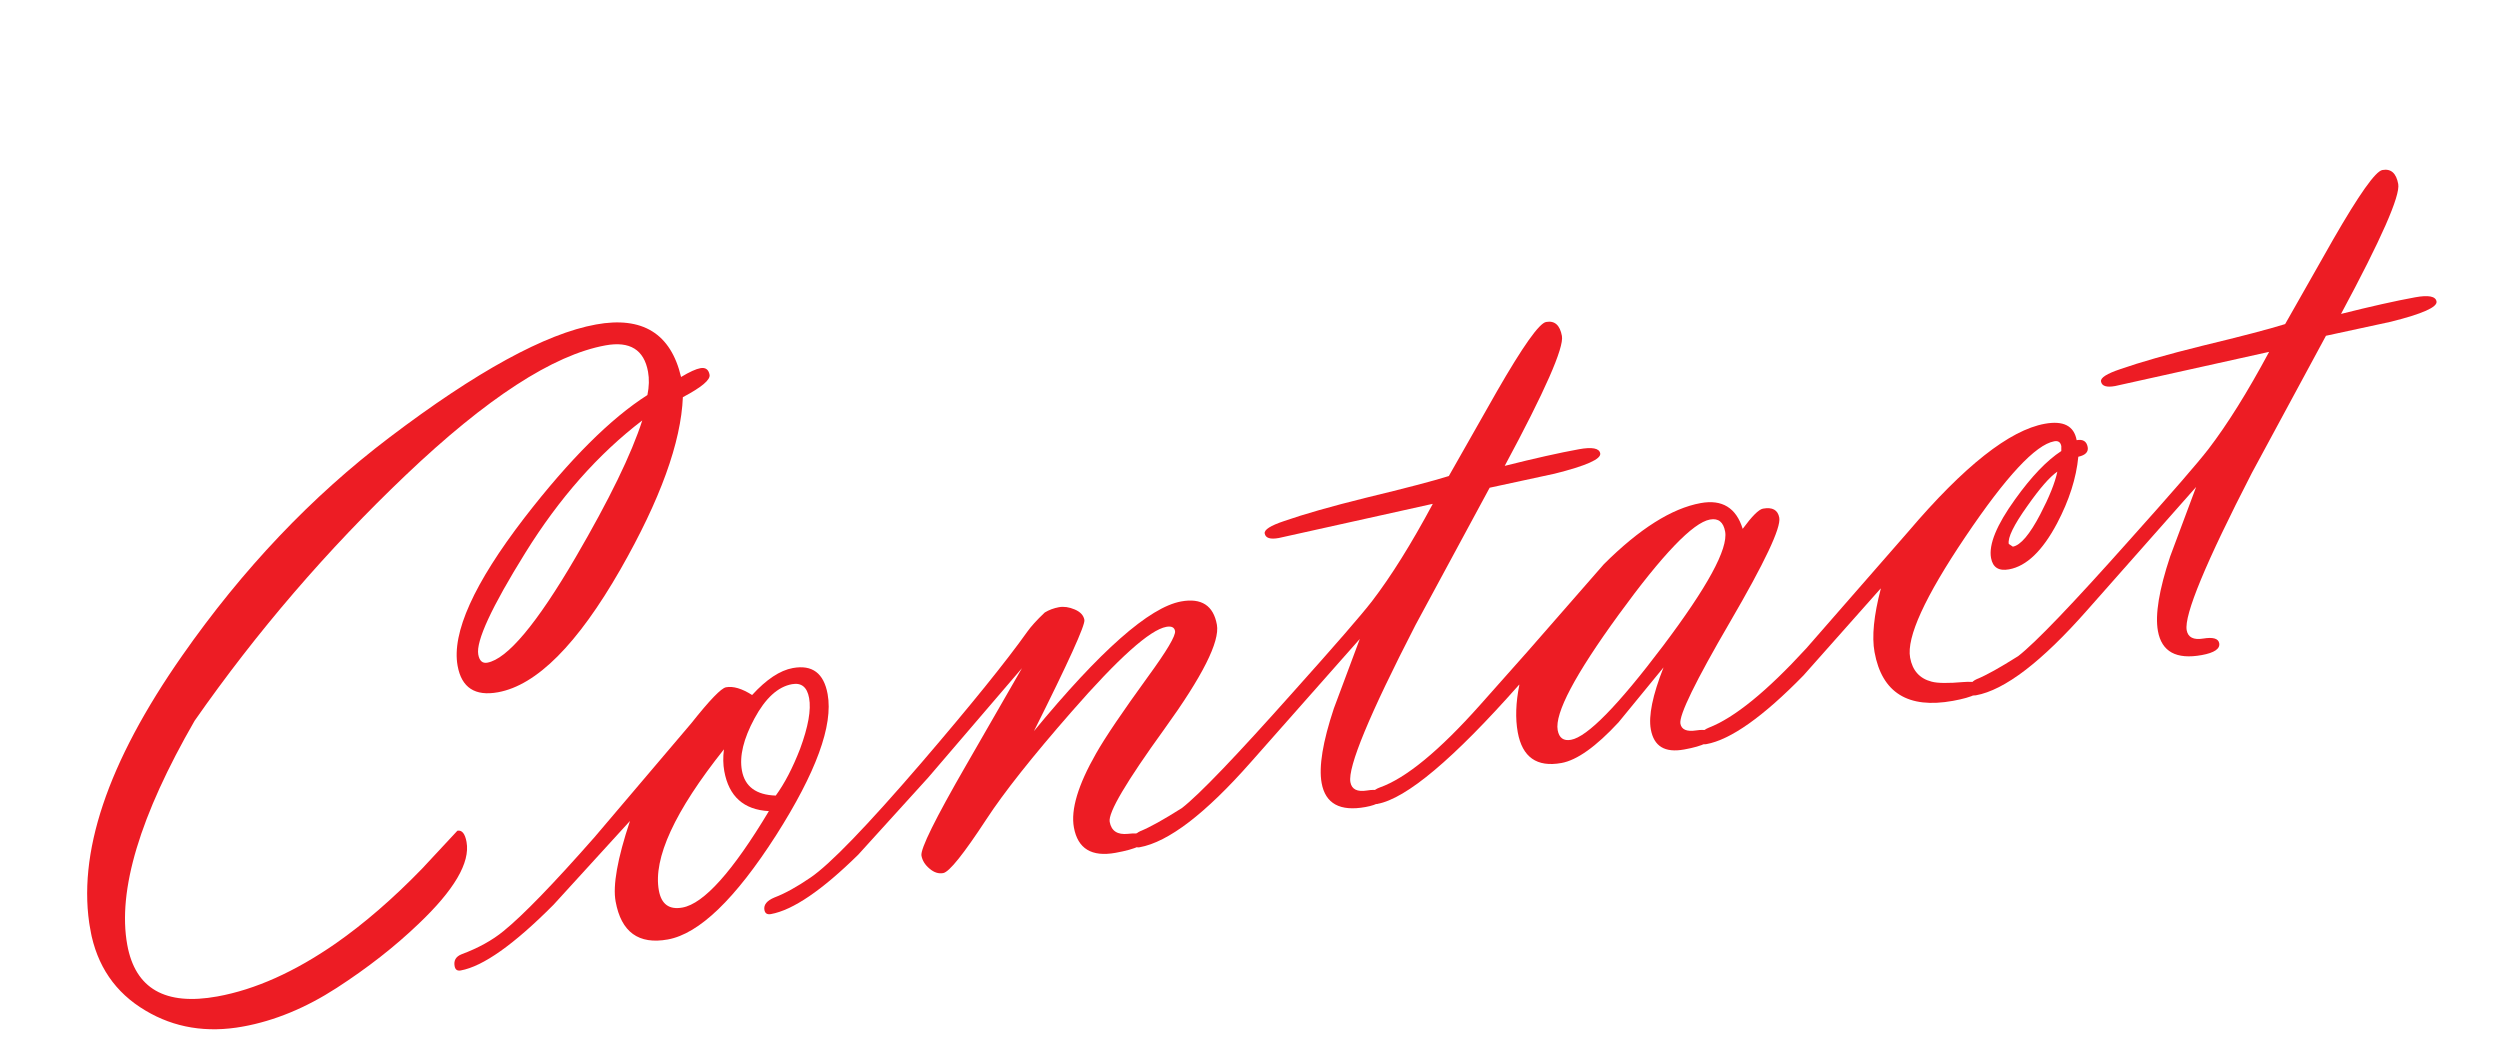 <svg fill="none" height="119" viewBox="0 0 283 119" width="283" xmlns="http://www.w3.org/2000/svg" xmlns:xlink="http://www.w3.org/1999/xlink"><clipPath id="a"><path d="m0 0h274.03v71.04h-274.03z" transform="matrix(.984 -.179 .179 .984 0 48.989)"/></clipPath><g clip-path="url(#a)" fill="#ed1c24"><path d="m77.302 44.944c-.206 5.13-2.563 11.626-7.066 19.508-4.861 8.486-9.478 13.116-13.866 13.913-2.598.472-4.12-.522-4.568-2.991-.678-3.729 1.843-9.32 7.565-16.762 5.127-6.633 9.775-11.259 13.921-13.893.193-.95.217-1.828.068-2.645-.452-2.489-2.055-3.479-4.81-2.978-5.923 1.076-13.459 5.972-22.618 14.69-8.908 8.479-16.87 17.742-23.895 27.8-6.198 10.751-8.746 19.213-7.627 25.372.903 4.968 4.305 6.912 10.208 5.839 4.28-.778 8.744-2.778 13.393-6.001 3.237-2.265 6.496-5.083 9.774-8.464l3.997-4.294c.521-.095.863.331 1.035 1.276.424 2.332-1.391 5.436-5.448 9.284-2.684 2.571-5.772 4.982-9.264 7.242-3.492 2.261-7.029 3.717-10.6 4.366-4.093.744-7.77.141-11.042-1.815-3.417-2.022-5.495-5.07-6.231-9.123-1.557-8.57 1.909-18.916 10.397-31.049 6.84-9.79 14.645-18.018 23.426-24.675 9.897-7.51 17.7-11.774 23.417-12.813 5.254-.955 8.469 1.022 9.628 5.944.971-.583 1.695-.908 2.187-.997.581-.105.931.146 1.04.746.104.571-.902 1.414-3.006 2.528zm-4.591 2.643c-4.998 3.815-9.406 8.813-13.236 14.977-3.83 6.164-5.61 10.014-5.335 11.529.129.709.47 1.022 1.021.922 2.263-.411 5.605-4.393 10.023-11.964 3.797-6.514 6.306-11.665 7.525-15.475z"/><path d="m71.297 92.951-8.637 9.466c-4.477 4.503-7.981 6.979-10.509 7.439-.394.071-.616-.092-.69-.495-.114-.63.141-1.072.765-1.328 1.913-.714 3.502-1.592 4.758-2.623 2.189-1.77 5.639-5.324 10.331-10.659l10.935-12.872c2.076-2.613 3.383-3.979 3.934-4.079.817-.148 1.804.14 2.954.876 1.62-1.768 3.152-2.788 4.609-3.053 2.204-.401 3.51.582 3.941 2.953.644 3.542-1.306 8.866-5.845 15.993-4.625 7.213-8.7 11.134-12.242 11.778-3.306.601-5.283-.829-5.914-4.302-.331-1.82.207-4.845 1.62-9.096zm10.641-8.113c-5.569 6.998-8.016 12.322-7.355 15.961.284 1.565 1.173 2.206 2.669 1.935 2.43-.442 5.692-4.084 9.786-10.916-2.843-.154-4.529-1.657-5.049-4.52-.136-.748-.153-1.568-.041-2.462zm5.878 5.223c.993-1.359 1.913-3.122 2.757-5.298.919-2.494 1.262-4.407 1.019-5.745-.225-1.24-.869-1.763-1.942-1.568-1.594.29-3.006 1.583-4.245 3.881-1.239 2.299-1.717 4.255-1.42 5.889.331 1.82 1.611 2.767 3.84 2.839z"/><path d="m116.976 82.842c7.551-9.178 13.13-14.104 16.731-14.759 2.302-.418 3.652.465 4.045 2.629.349 1.919-1.639 5.857-5.944 11.813-4.312 5.967-6.381 9.463-6.191 10.506.189 1.043.88 1.487 2.086 1.359 1.195-.136 1.847.041 1.937.532.118.649-1.004 1.189-3.355 1.616-2.706.492-4.282-.462-4.72-2.873-.366-2.017.469-4.801 2.505-8.363 1.039-1.835 2.995-4.721 5.864-8.678 2.148-2.942 3.175-4.673 3.081-5.194-.077-.423-.41-.576-.991-.471-1.849.336-5.425 3.537-10.724 9.612-4.41 5.04-7.636 9.102-9.648 12.181-2.57 3.923-4.193 5.955-4.881 6.081-.522.095-1.039-.065-1.545-.502-.514-.425-.817-.919-.917-1.47-.136-.748 1.558-4.176 5.075-10.273l6.303-10.953-10.616 12.387-7.918 8.726c-4.096 4.027-7.388 6.272-9.887 6.726-.423.077-.665-.082-.735-.466-.105-.58.276-1.056 1.145-1.417 1.189-.45 2.546-1.205 4.064-2.243 2.182-1.474 6.383-5.815 12.609-13.055 5.586-6.513 9.568-11.445 11.948-14.794.404-.572 1.054-1.3 1.974-2.168.486-.292 1.019-.49 1.599-.596.551-.1 1.146-.015 1.785.255.638.27 1.004.661 1.099 1.183.105.581-1.811 4.801-5.749 12.662z"/><path d="m162.161 57.039-17.399 3.863c-.974.177-1.503.009-1.598-.513-.077-.423.661-.893 2.204-1.407 2.179-.762 5.261-1.647 9.278-2.641 4.459-1.075 7.583-1.896 9.362-2.453l5.444-9.588c2.928-5.085 4.778-7.708 5.566-7.852.974-.177 1.568.355 1.792 1.585.241 1.328-1.917 6.233-6.476 14.704 3.363-.845 6.166-1.476 8.409-1.884 1.496-.272 2.297-.112 2.402.468.118.649-1.603 1.409-5.162 2.3l-7.354 1.59-8.389 15.53c-5.228 10.158-7.686 16.093-7.375 17.805.146.807.772 1.12 1.878.939 1.106-.181 1.707-.005 1.803.526.115.63-.545 1.085-1.971 1.344-2.893.526-4.542-.384-4.966-2.716-.336-1.85.128-4.668 1.383-8.443l2.94-7.872-12.343 13.961c-5.14 5.833-9.335 9.034-12.582 9.624-.394.071-.62-.111-.699-.544-.103-.571.155-.994.774-1.279 1.061-.426 2.63-1.301 4.709-2.614 1.969-1.526 6.163-5.907 12.595-13.133 4.766-5.318 7.749-8.757 8.942-10.305 2.144-2.798 4.427-6.455 6.857-10.983z"/><path d="m171.968 77.505c-7.427 8.403-12.769 12.901-16.055 13.498-.394.071-.62-.111-.699-.544-.109-.6.219-1.036.971-1.315 2.961-1.046 6.754-4.165 11.371-9.354l5.383-6.06 8.616-9.859c4.028-4.015 7.683-6.325 10.96-6.921 2.43-.442 4.019.53 4.758 2.916 1.051-1.431 1.816-2.2 2.298-2.288 1.072-.195 1.684.151 1.843 1.027.207 1.141-1.651 5.067-5.571 11.796-3.92 6.729-5.794 10.566-5.621 11.521.122.669.717.927 1.795.761 1.078-.165 1.661.023 1.758.555.121.669-.92 1.204-3.124 1.604s-3.43-.363-3.779-2.281c-.277-1.525.202-3.868 1.44-7.01l-5.099 6.222c-2.55 2.75-4.701 4.279-6.452 4.598-2.795.508-4.439-.657-4.953-3.481-.284-1.564-.223-3.354.184-5.369zm21.597-18.692c-1.919.349-5.354 3.93-10.315 10.747-4.962 6.817-7.269 11.18-6.92 13.098.159.876.662 1.242 1.509 1.088 1.849-.336 5.305-3.861 10.376-10.575 5.062-6.713 7.425-11.045 7.069-13.003-.194-1.073-.765-1.528-1.7-1.358z"/><path d="m212.882 66.626-8.724 9.828c-4.576 4.684-8.251 7.282-11.005 7.783-.394.071-.617-.091-.69-.495-.109-.6.215-1.055.962-1.364 2.915-1.129 6.588-4.124 11.042-8.979l11.569-13.242c6.298-7.405 11.446-11.461 15.431-12.185 2.105-.383 3.314.231 3.609 1.855.719-.131 1.132.13 1.25.779.1.551-.25.919-1.061 1.097-.231 2.42-1.035 4.934-2.402 7.531-1.65 3.115-3.458 4.856-5.436 5.216-1.17.213-1.847-.213-2.042-1.286-.277-1.525.632-3.733 2.718-6.633 1.848-2.582 3.59-4.403 5.235-5.474l.002-.549c-.082-.453-.349-.638-.802-.555-2.115.384-5.464 3.991-10.059 10.812s-6.672 11.386-6.255 13.679c.264 1.456 1.07 2.367 2.435 2.719.673.182 1.885.196 3.626.042 1.274-.089 1.954.072 2.033.505.121.669-.959 1.211-3.242 1.626-5.086.924-8.043-.917-8.88-5.521-.318-1.751-.082-4.142.709-7.172zm20.015-13.242c-.867.595-2.003 1.899-3.415 3.914-1.523 2.137-2.219 3.564-2.09 4.272l.463.312c.876-.159 1.914-1.384 3.105-3.664 1.017-1.953 1.67-3.566 1.935-4.844z"/><path d="m256.831 39.837-17.399 3.863c-.974.177-1.503.009-1.598-.513-.077-.423.661-.892 2.204-1.407 2.179-.762 5.261-1.647 9.278-2.641 4.459-1.075 7.583-1.896 9.362-2.453l5.443-9.588c2.928-5.085 4.779-7.709 5.566-7.852.974-.177 1.569.355 1.793 1.585.241 1.328-1.917 6.233-6.476 14.705 3.363-.845 6.166-1.476 8.409-1.884 1.495-.272 2.297-.113 2.402.468.118.649-1.604 1.409-5.162 2.3l-7.354 1.59-8.389 15.53c-5.228 10.158-7.686 16.093-7.375 17.805.146.807.772 1.12 1.878.939 1.105-.18 1.706-.005 1.803.526.114.63-.545 1.085-1.972 1.344-2.892.526-4.541-.384-4.965-2.716-.336-1.85.127-4.668 1.383-8.443l2.94-7.872-12.343 13.961c-5.14 5.833-9.335 9.034-12.582 9.624-.394.071-.62-.111-.699-.544-.103-.571.155-.994.774-1.279 1.061-.426 2.63-1.301 4.709-2.614 1.968-1.527 6.163-5.907 12.595-13.133 4.766-5.318 7.749-8.756 8.942-10.305 2.144-2.799 4.427-6.455 6.857-10.983z"/></g></svg>